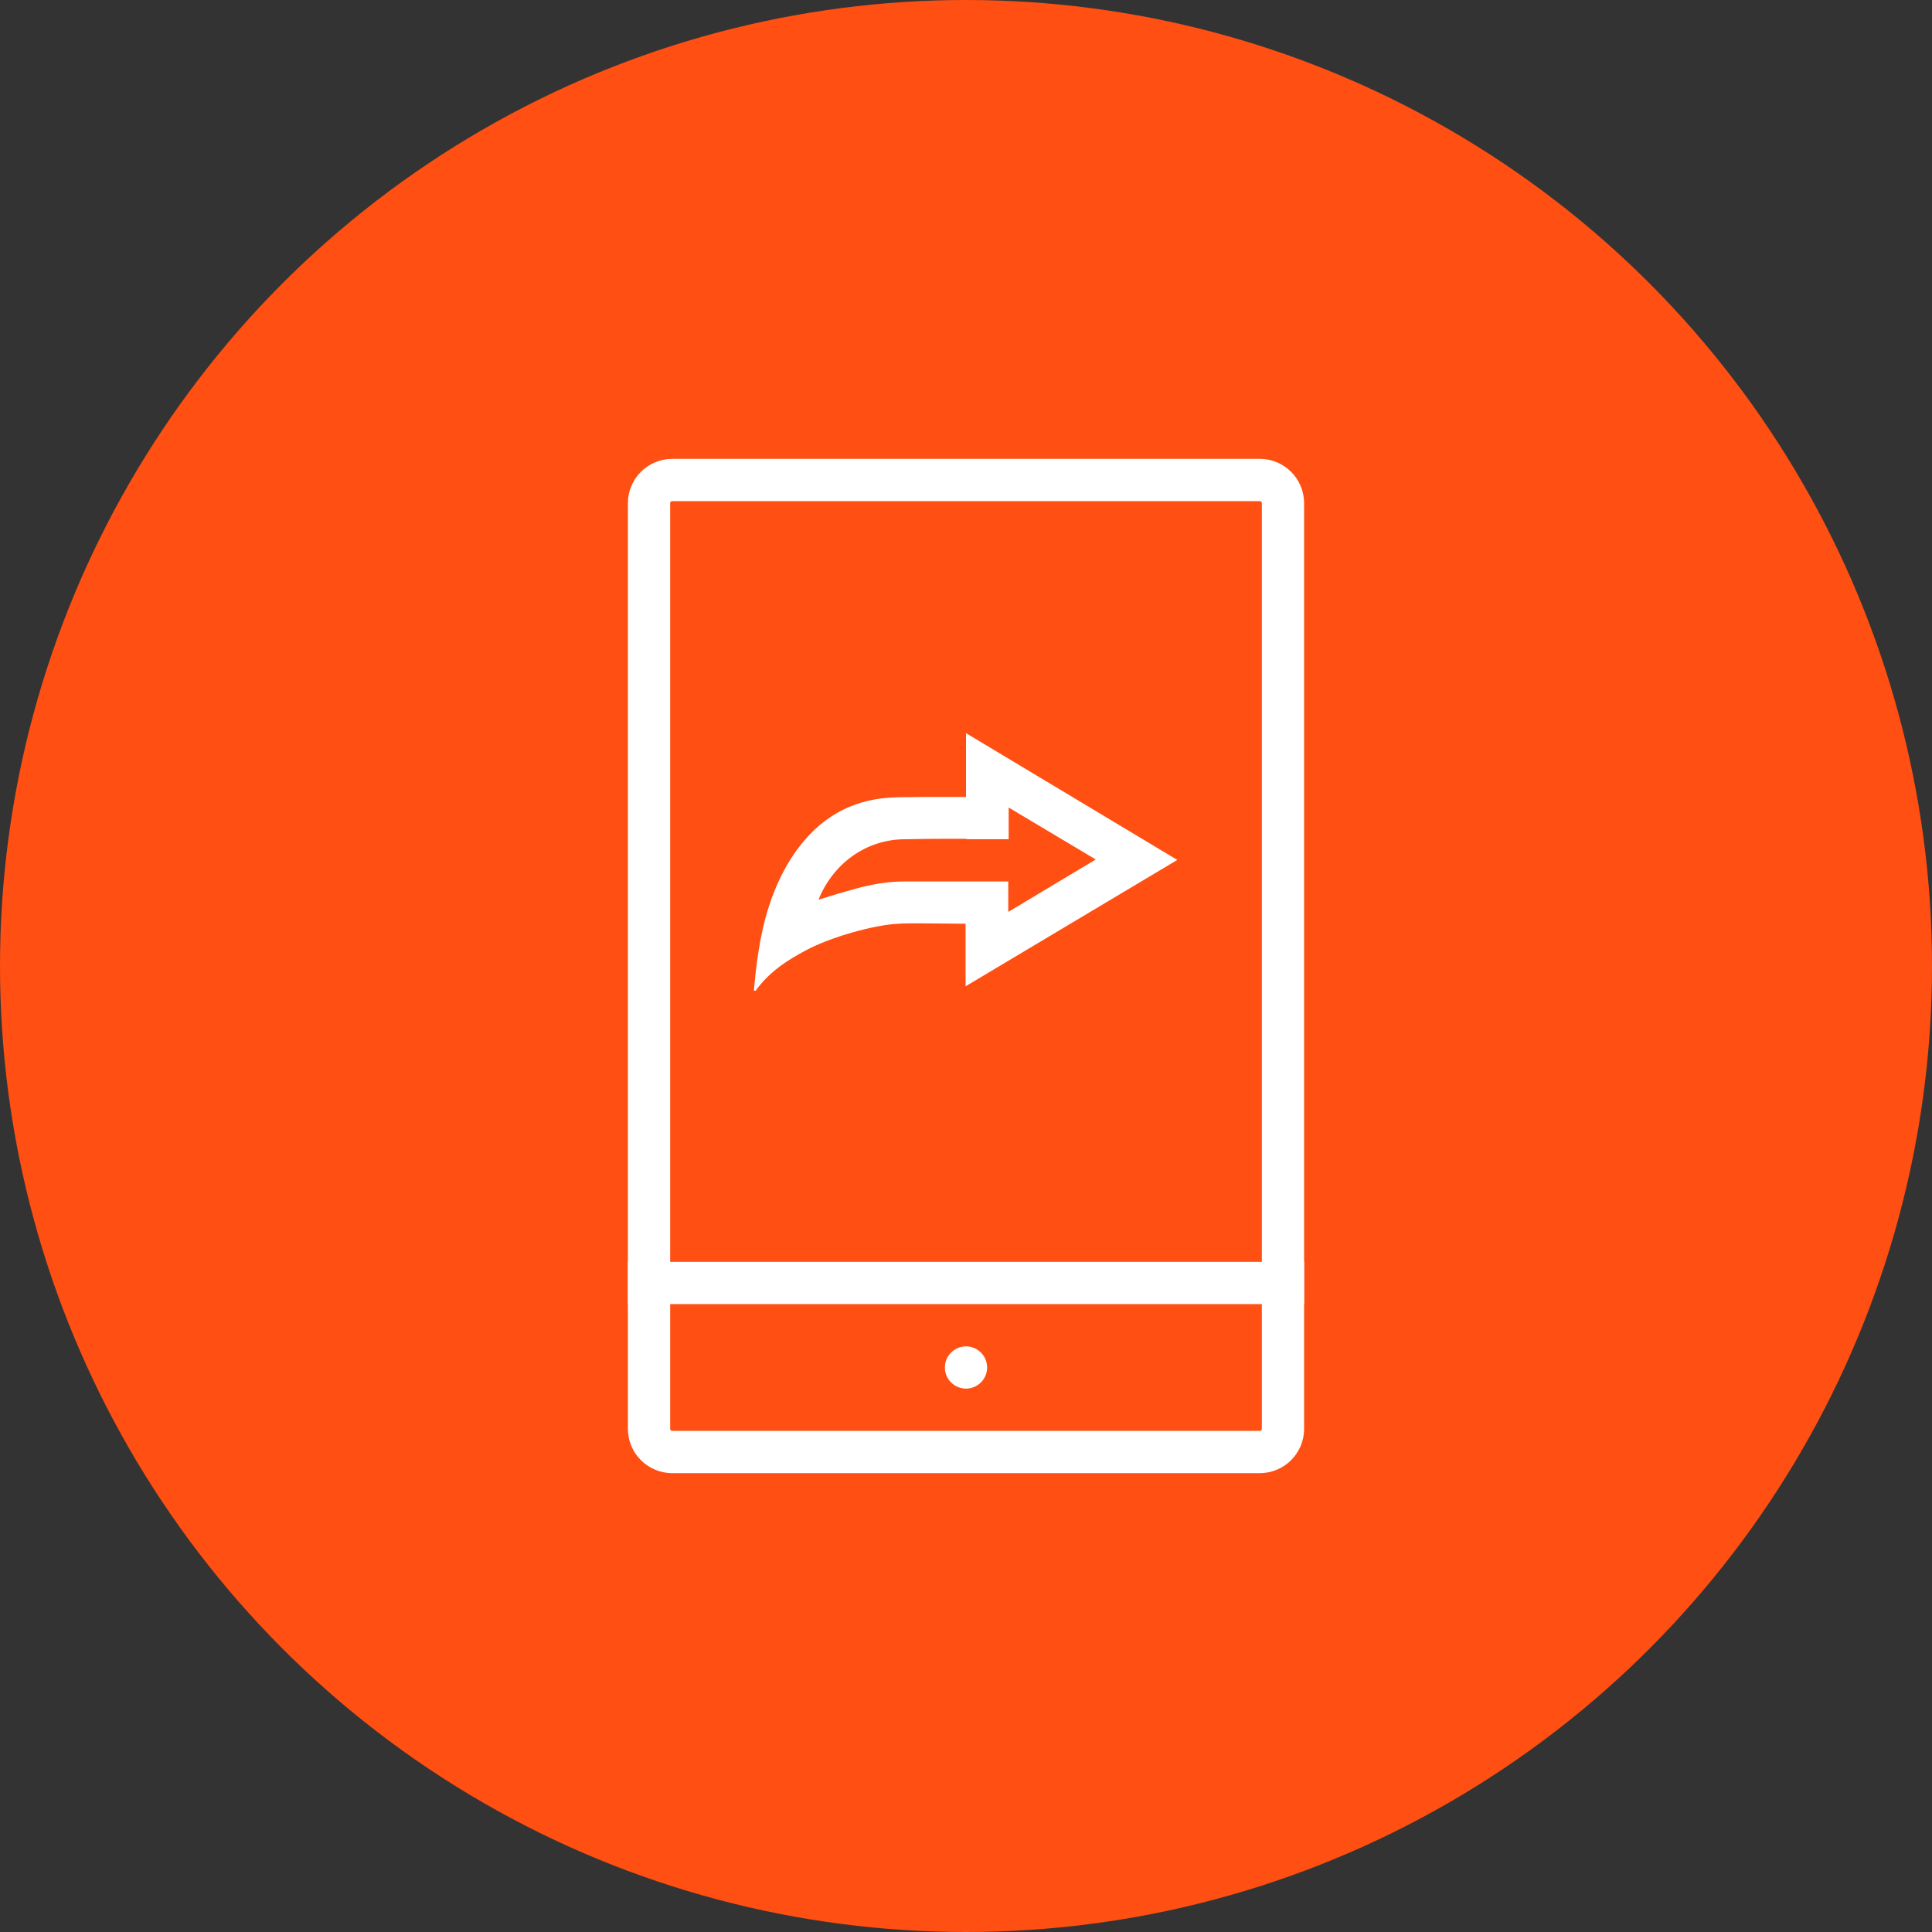 <?xml version="1.0" encoding="UTF-8"?>
<svg width="80px" height="80px" viewBox="0 0 80 80" version="1.1" xmlns="http://www.w3.org/2000/svg" xmlns:xlink="http://www.w3.org/1999/xlink">
    <rect x="0" y="0" width="80" height="80" fill="#333333" stroke="none"/>
    <!-- Generator: Sketch 57.1 (83088) - https://sketch.com -->
    <title>082-C80px</title>
    <desc>Created with Sketch.</desc>
    <g id="NEW_icons" stroke="none" stroke-width="1" fill="none" fill-rule="evenodd">
        <g id="icons_UD_new-Copy" transform="translate(-1002, -10767)">
            <g id="082-C80px" transform="translate(1002, 10767)">
                <circle id="Oval-Copy-527" fill="#FF4F12" cx="40" cy="40" r="40"></circle>
                <g id="082-B32px-Copy-9" transform="translate(12, 12)">
                    <path d="M40.163,8.75 C40.215,8.75 40.25,8.785 40.25,8.838 L40.25,47.163 C40.25,47.215 40.215,47.25 40.163,47.25 L15.838,47.25 C15.785,47.25 15.75,47.215 15.75,47.163 L15.75,8.838 C15.75,8.785 15.785,8.75 15.838,8.75 L40.163,8.75 L40.163,8.75 Z M40.163,7 L15.838,7 C14.822,7 14,7.822 14,8.838 L14,47.163 C14,48.178 14.822,49 15.838,49 L40.163,49 C41.178,49 42,48.178 42,47.163 L42,8.838 C42,7.822 41.178,7 40.163,7 L40.163,7 Z" id="Shape" fill="#FFFFFF" fill-rule="nonzero"></path>
                    <path d="M28,45.5 C28.473,45.5 28.875,45.115 28.875,44.625 C28.875,44.135 28.473,43.75 28,43.75 C27.527,43.75 27.125,44.135 27.125,44.625 C27.125,45.115 27.527,45.5 28,45.5" id="Path" fill="#FFFFFF" fill-rule="nonzero"></path>
                    <rect id="Rectangle" fill="#FFFFFF" fill-rule="nonzero" x="14" y="40.25" width="28" height="1.75"></rect>
                    <path d="M36.75,23.608 L28,18.358 L28,21 C27.247,21 26.512,21 26.337,21 C25.707,21.017 25.06,20.983 24.43,21.07 C22.68,21.315 21.455,22.33 20.58,23.835 C19.95,24.938 19.6,26.145 19.407,27.405 C19.32,27.93 19.267,28.473 19.215,29.015 C19.233,29.015 19.267,29.032 19.285,29.032 C19.828,28.262 20.598,27.755 21.402,27.335 C22.348,26.828 24.133,26.302 25.2,26.25 C25.427,26.233 25.725,26.233 26.075,26.233 C26.652,26.233 27.335,26.25 27.983,26.25 L27.983,28.84 L36.75,23.608 Z M26.25,24.5 C25.812,24.5 25.707,24.5 25.69,24.5 C25.69,24.5 25.69,24.5 25.69,24.5 C25.69,24.5 25.655,24.5 25.445,24.5 C24.29,24.5 23.345,24.832 22.942,24.938 C22.61,25.025 22.26,25.148 21.892,25.253 C22.488,23.782 23.835,22.75 25.497,22.75 C25.497,22.75 25.515,22.75 25.515,22.75 C25.532,22.75 25.55,22.75 25.567,22.75 C25.865,22.75 26.093,22.733 27.23,22.733 C27.457,22.733 27.72,22.733 28.017,22.733 L28.017,22.75 L29.767,22.75 L29.767,22.75 L29.767,21.438 L33.373,23.59 L29.75,25.76 L29.75,24.5 L28,24.5 C27.125,24.5 26.582,24.5 26.25,24.5 Z" id="Shape" fill="#FFFFFF" fill-rule="nonzero"></path>
                    <rect id="Rectangle" x="0" y="0" width="56" height="56"></rect>
                </g>
            </g>
        </g>
    </g>
</svg>
